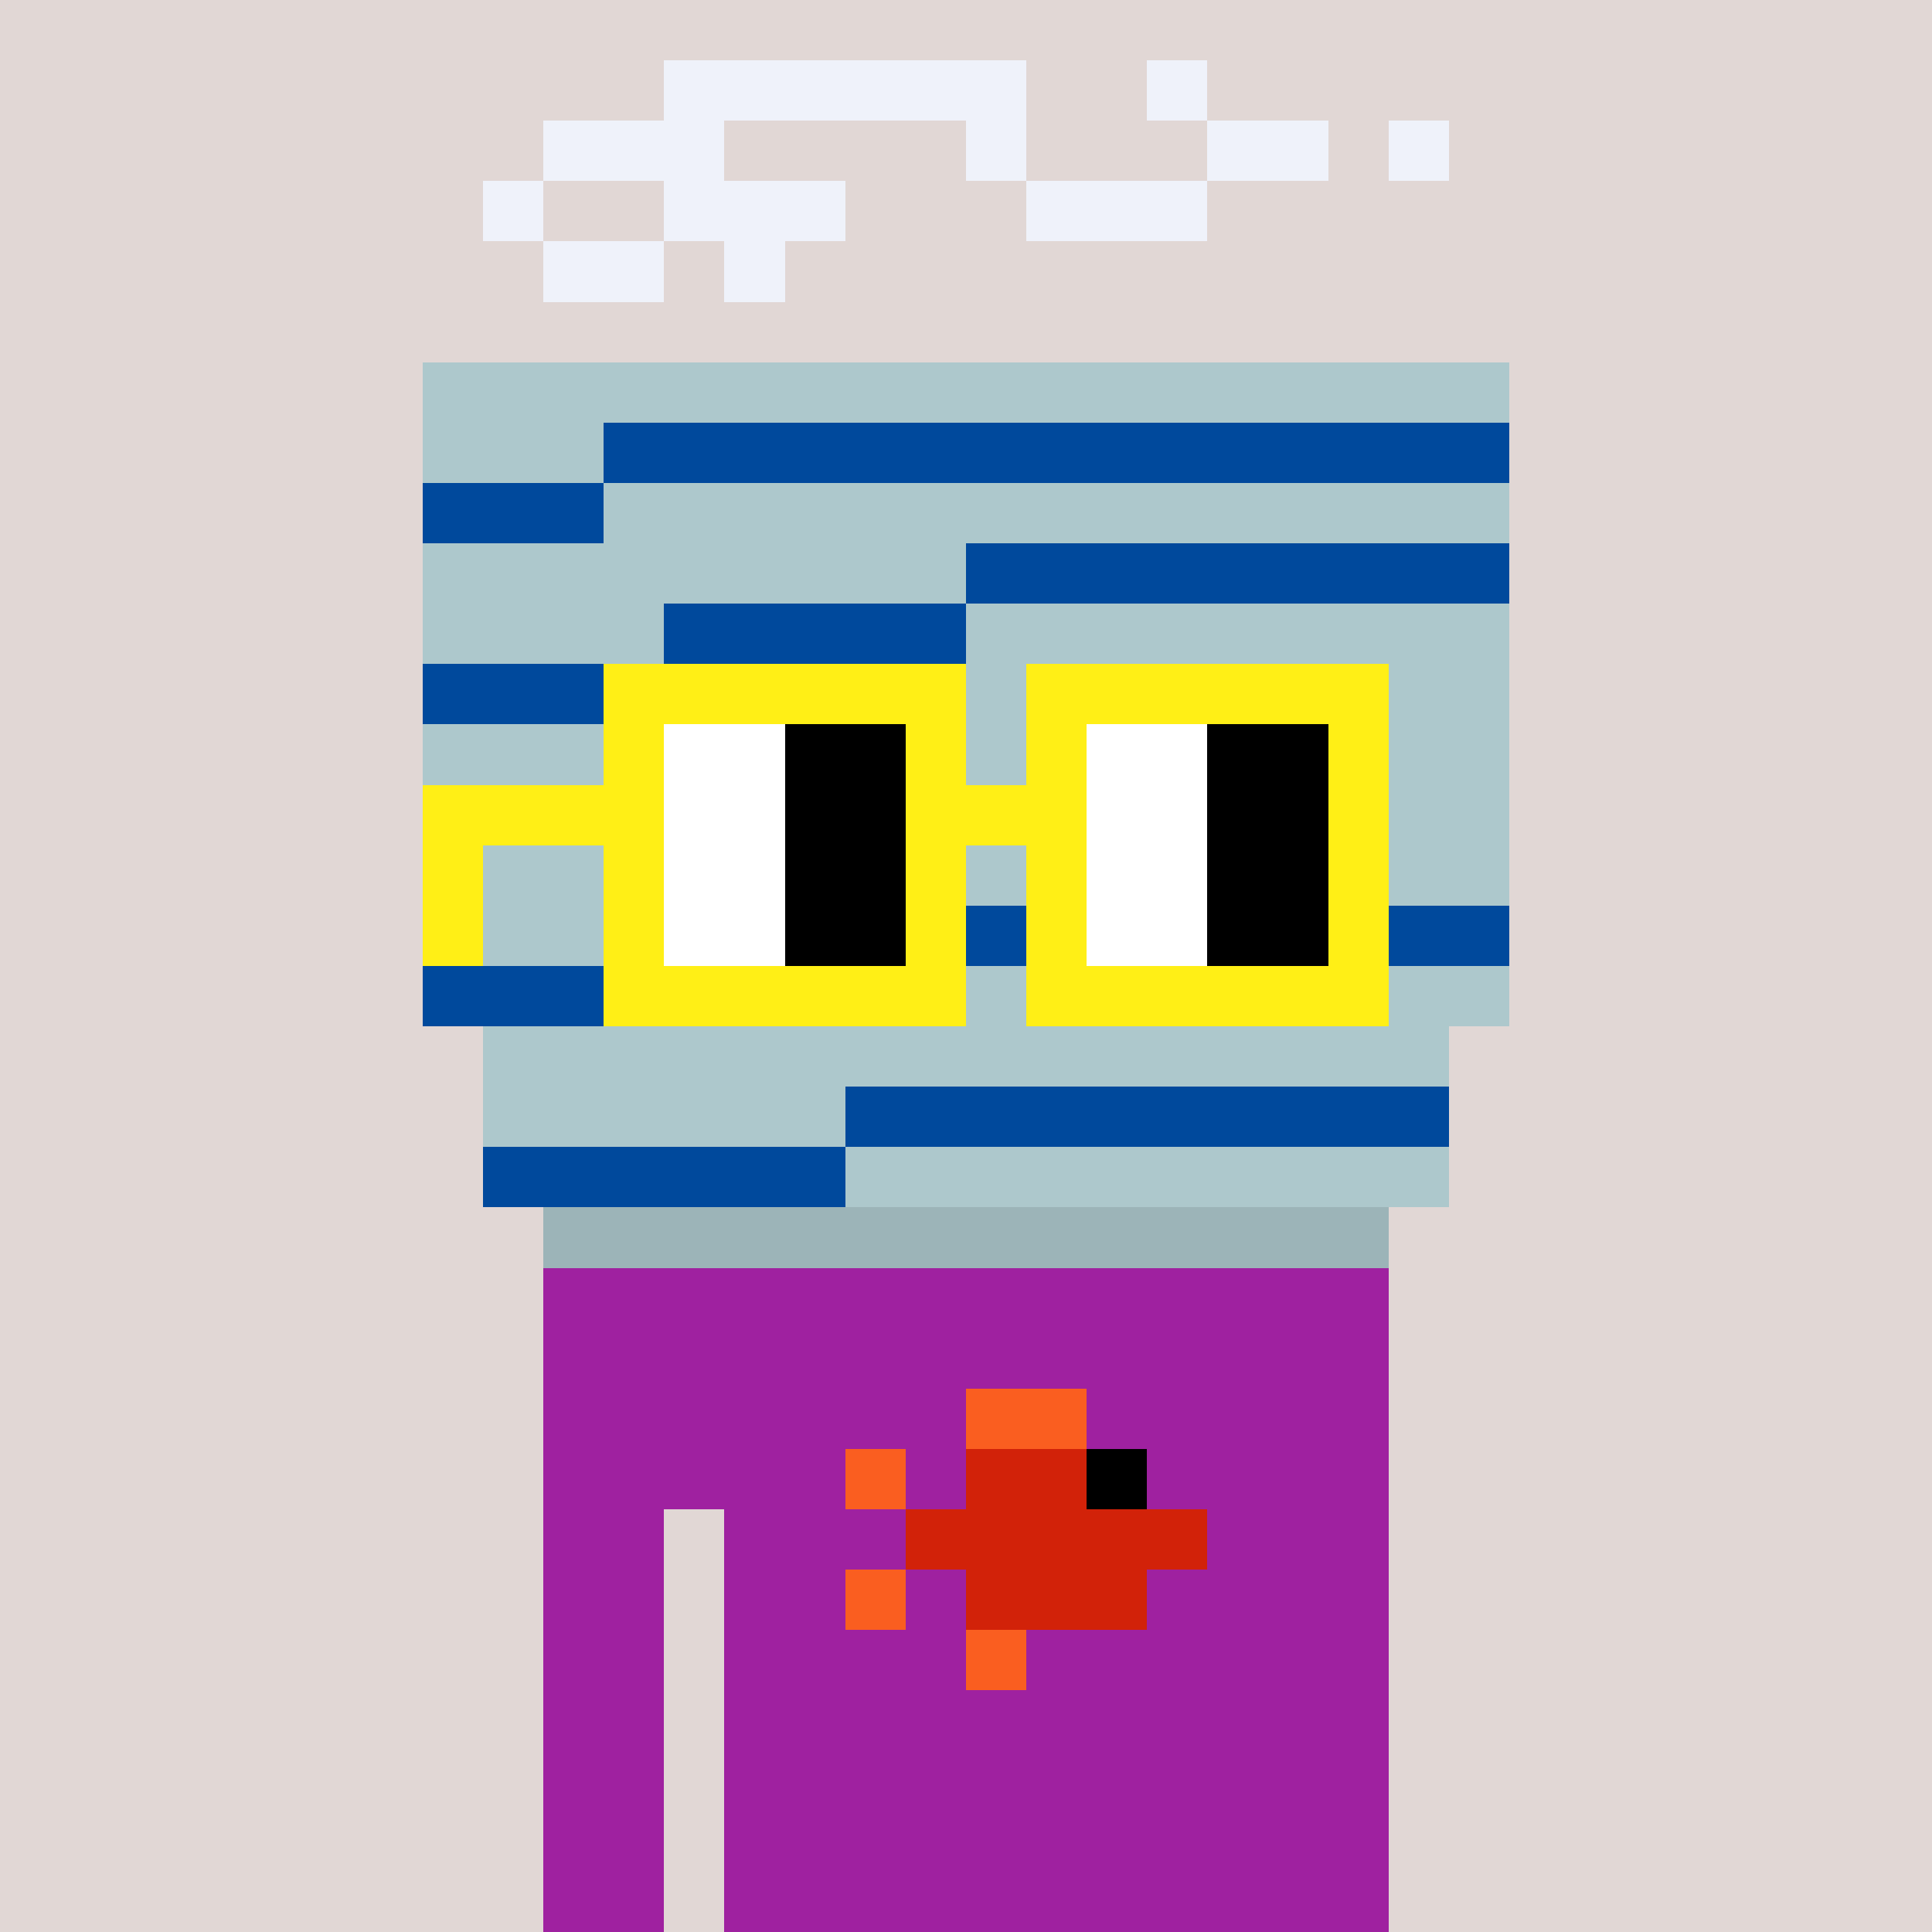 <svg width="320" height="320" viewBox="0 0 320 320" xmlns="http://www.w3.org/2000/svg" shape-rendering="crispEdges"><rect width="100%" height="100%" fill="#e1d7d5" /><rect width="140" height="10" x="90" y="210" fill="#9f21a0" /><rect width="140" height="10" x="90" y="220" fill="#9f21a0" /><rect width="140" height="10" x="90" y="230" fill="#9f21a0" /><rect width="140" height="10" x="90" y="240" fill="#9f21a0" /><rect width="20" height="10" x="90" y="250" fill="#9f21a0" /><rect width="110" height="10" x="120" y="250" fill="#9f21a0" /><rect width="20" height="10" x="90" y="260" fill="#9f21a0" /><rect width="110" height="10" x="120" y="260" fill="#9f21a0" /><rect width="20" height="10" x="90" y="270" fill="#9f21a0" /><rect width="110" height="10" x="120" y="270" fill="#9f21a0" /><rect width="20" height="10" x="90" y="280" fill="#9f21a0" /><rect width="110" height="10" x="120" y="280" fill="#9f21a0" /><rect width="20" height="10" x="90" y="290" fill="#9f21a0" /><rect width="110" height="10" x="120" y="290" fill="#9f21a0" /><rect width="20" height="10" x="90" y="300" fill="#9f21a0" /><rect width="110" height="10" x="120" y="300" fill="#9f21a0" /><rect width="20" height="10" x="90" y="310" fill="#9f21a0" /><rect width="110" height="10" x="120" y="310" fill="#9f21a0" /><rect width="20" height="10" x="160" y="230" fill="#fa5e20" /><rect width="10" height="10" x="140" y="240" fill="#fa5e20" /><rect width="20" height="10" x="160" y="240" fill="#d22209" /><rect width="10" height="10" x="180" y="240" fill="#000000" /><rect width="50" height="10" x="150" y="250" fill="#d22209" /><rect width="10" height="10" x="140" y="260" fill="#fa5e20" /><rect width="30" height="10" x="160" y="260" fill="#d22209" /><rect width="10" height="10" x="160" y="270" fill="#fa5e20" /><rect width="60" height="10" x="110" y="10" fill="#eff2fa" /><rect width="10" height="10" x="190" y="10" fill="#eff2fa" /><rect width="30" height="10" x="90" y="20" fill="#eff2fa" /><rect width="10" height="10" x="160" y="20" fill="#eff2fa" /><rect width="20" height="10" x="200" y="20" fill="#eff2fa" /><rect width="10" height="10" x="230" y="20" fill="#eff2fa" /><rect width="10" height="10" x="80" y="30" fill="#eff2fa" /><rect width="30" height="10" x="110" y="30" fill="#eff2fa" /><rect width="30" height="10" x="170" y="30" fill="#eff2fa" /><rect width="20" height="10" x="90" y="40" fill="#eff2fa" /><rect width="10" height="10" x="120" y="40" fill="#eff2fa" /><rect width="180" height="10" x="70" y="60" fill="#adc8cc" /><rect width="30" height="10" x="70" y="70" fill="#adc8cc" /><rect width="150" height="10" x="100" y="70" fill="#00499c" /><rect width="30" height="10" x="70" y="80" fill="#00499c" /><rect width="150" height="10" x="100" y="80" fill="#adc8cc" /><rect width="90" height="10" x="70" y="90" fill="#adc8cc" /><rect width="90" height="10" x="160" y="90" fill="#00499c" /><rect width="40" height="10" x="70" y="100" fill="#adc8cc" /><rect width="50" height="10" x="110" y="100" fill="#00499c" /><rect width="90" height="10" x="160" y="100" fill="#adc8cc" /><rect width="40" height="10" x="70" y="110" fill="#00499c" /><rect width="140" height="10" x="110" y="110" fill="#adc8cc" /><rect width="180" height="10" x="70" y="120" fill="#adc8cc" /><rect width="180" height="10" x="70" y="130" fill="#adc8cc" /><rect width="180" height="10" x="70" y="140" fill="#adc8cc" /><rect width="50" height="10" x="70" y="150" fill="#adc8cc" /><rect width="130" height="10" x="120" y="150" fill="#00499c" /><rect width="50" height="10" x="70" y="160" fill="#00499c" /><rect width="130" height="10" x="120" y="160" fill="#adc8cc" /><rect width="160" height="10" x="80" y="170" fill="#adc8cc" /><rect width="60" height="10" x="80" y="180" fill="#adc8cc" /><rect width="100" height="10" x="140" y="180" fill="#00499c" /><rect width="60" height="10" x="80" y="190" fill="#00499c" /><rect width="100" height="10" x="140" y="190" fill="#adc8cc" /><rect width="140" height="10" x="90" y="200" fill="#9cb4b8" /><rect width="60" height="10" x="100" y="110" fill="#ffef16" /><rect width="60" height="10" x="170" y="110" fill="#ffef16" /><rect width="10" height="10" x="100" y="120" fill="#ffef16" /><rect width="20" height="10" x="110" y="120" fill="#ffffff" /><rect width="20" height="10" x="130" y="120" fill="#000000" /><rect width="10" height="10" x="150" y="120" fill="#ffef16" /><rect width="10" height="10" x="170" y="120" fill="#ffef16" /><rect width="20" height="10" x="180" y="120" fill="#ffffff" /><rect width="20" height="10" x="200" y="120" fill="#000000" /><rect width="10" height="10" x="220" y="120" fill="#ffef16" /><rect width="40" height="10" x="70" y="130" fill="#ffef16" /><rect width="20" height="10" x="110" y="130" fill="#ffffff" /><rect width="20" height="10" x="130" y="130" fill="#000000" /><rect width="30" height="10" x="150" y="130" fill="#ffef16" /><rect width="20" height="10" x="180" y="130" fill="#ffffff" /><rect width="20" height="10" x="200" y="130" fill="#000000" /><rect width="10" height="10" x="220" y="130" fill="#ffef16" /><rect width="10" height="10" x="70" y="140" fill="#ffef16" /><rect width="10" height="10" x="100" y="140" fill="#ffef16" /><rect width="20" height="10" x="110" y="140" fill="#ffffff" /><rect width="20" height="10" x="130" y="140" fill="#000000" /><rect width="10" height="10" x="150" y="140" fill="#ffef16" /><rect width="10" height="10" x="170" y="140" fill="#ffef16" /><rect width="20" height="10" x="180" y="140" fill="#ffffff" /><rect width="20" height="10" x="200" y="140" fill="#000000" /><rect width="10" height="10" x="220" y="140" fill="#ffef16" /><rect width="10" height="10" x="70" y="150" fill="#ffef16" /><rect width="10" height="10" x="100" y="150" fill="#ffef16" /><rect width="20" height="10" x="110" y="150" fill="#ffffff" /><rect width="20" height="10" x="130" y="150" fill="#000000" /><rect width="10" height="10" x="150" y="150" fill="#ffef16" /><rect width="10" height="10" x="170" y="150" fill="#ffef16" /><rect width="20" height="10" x="180" y="150" fill="#ffffff" /><rect width="20" height="10" x="200" y="150" fill="#000000" /><rect width="10" height="10" x="220" y="150" fill="#ffef16" /><rect width="60" height="10" x="100" y="160" fill="#ffef16" /><rect width="60" height="10" x="170" y="160" fill="#ffef16" /></svg>